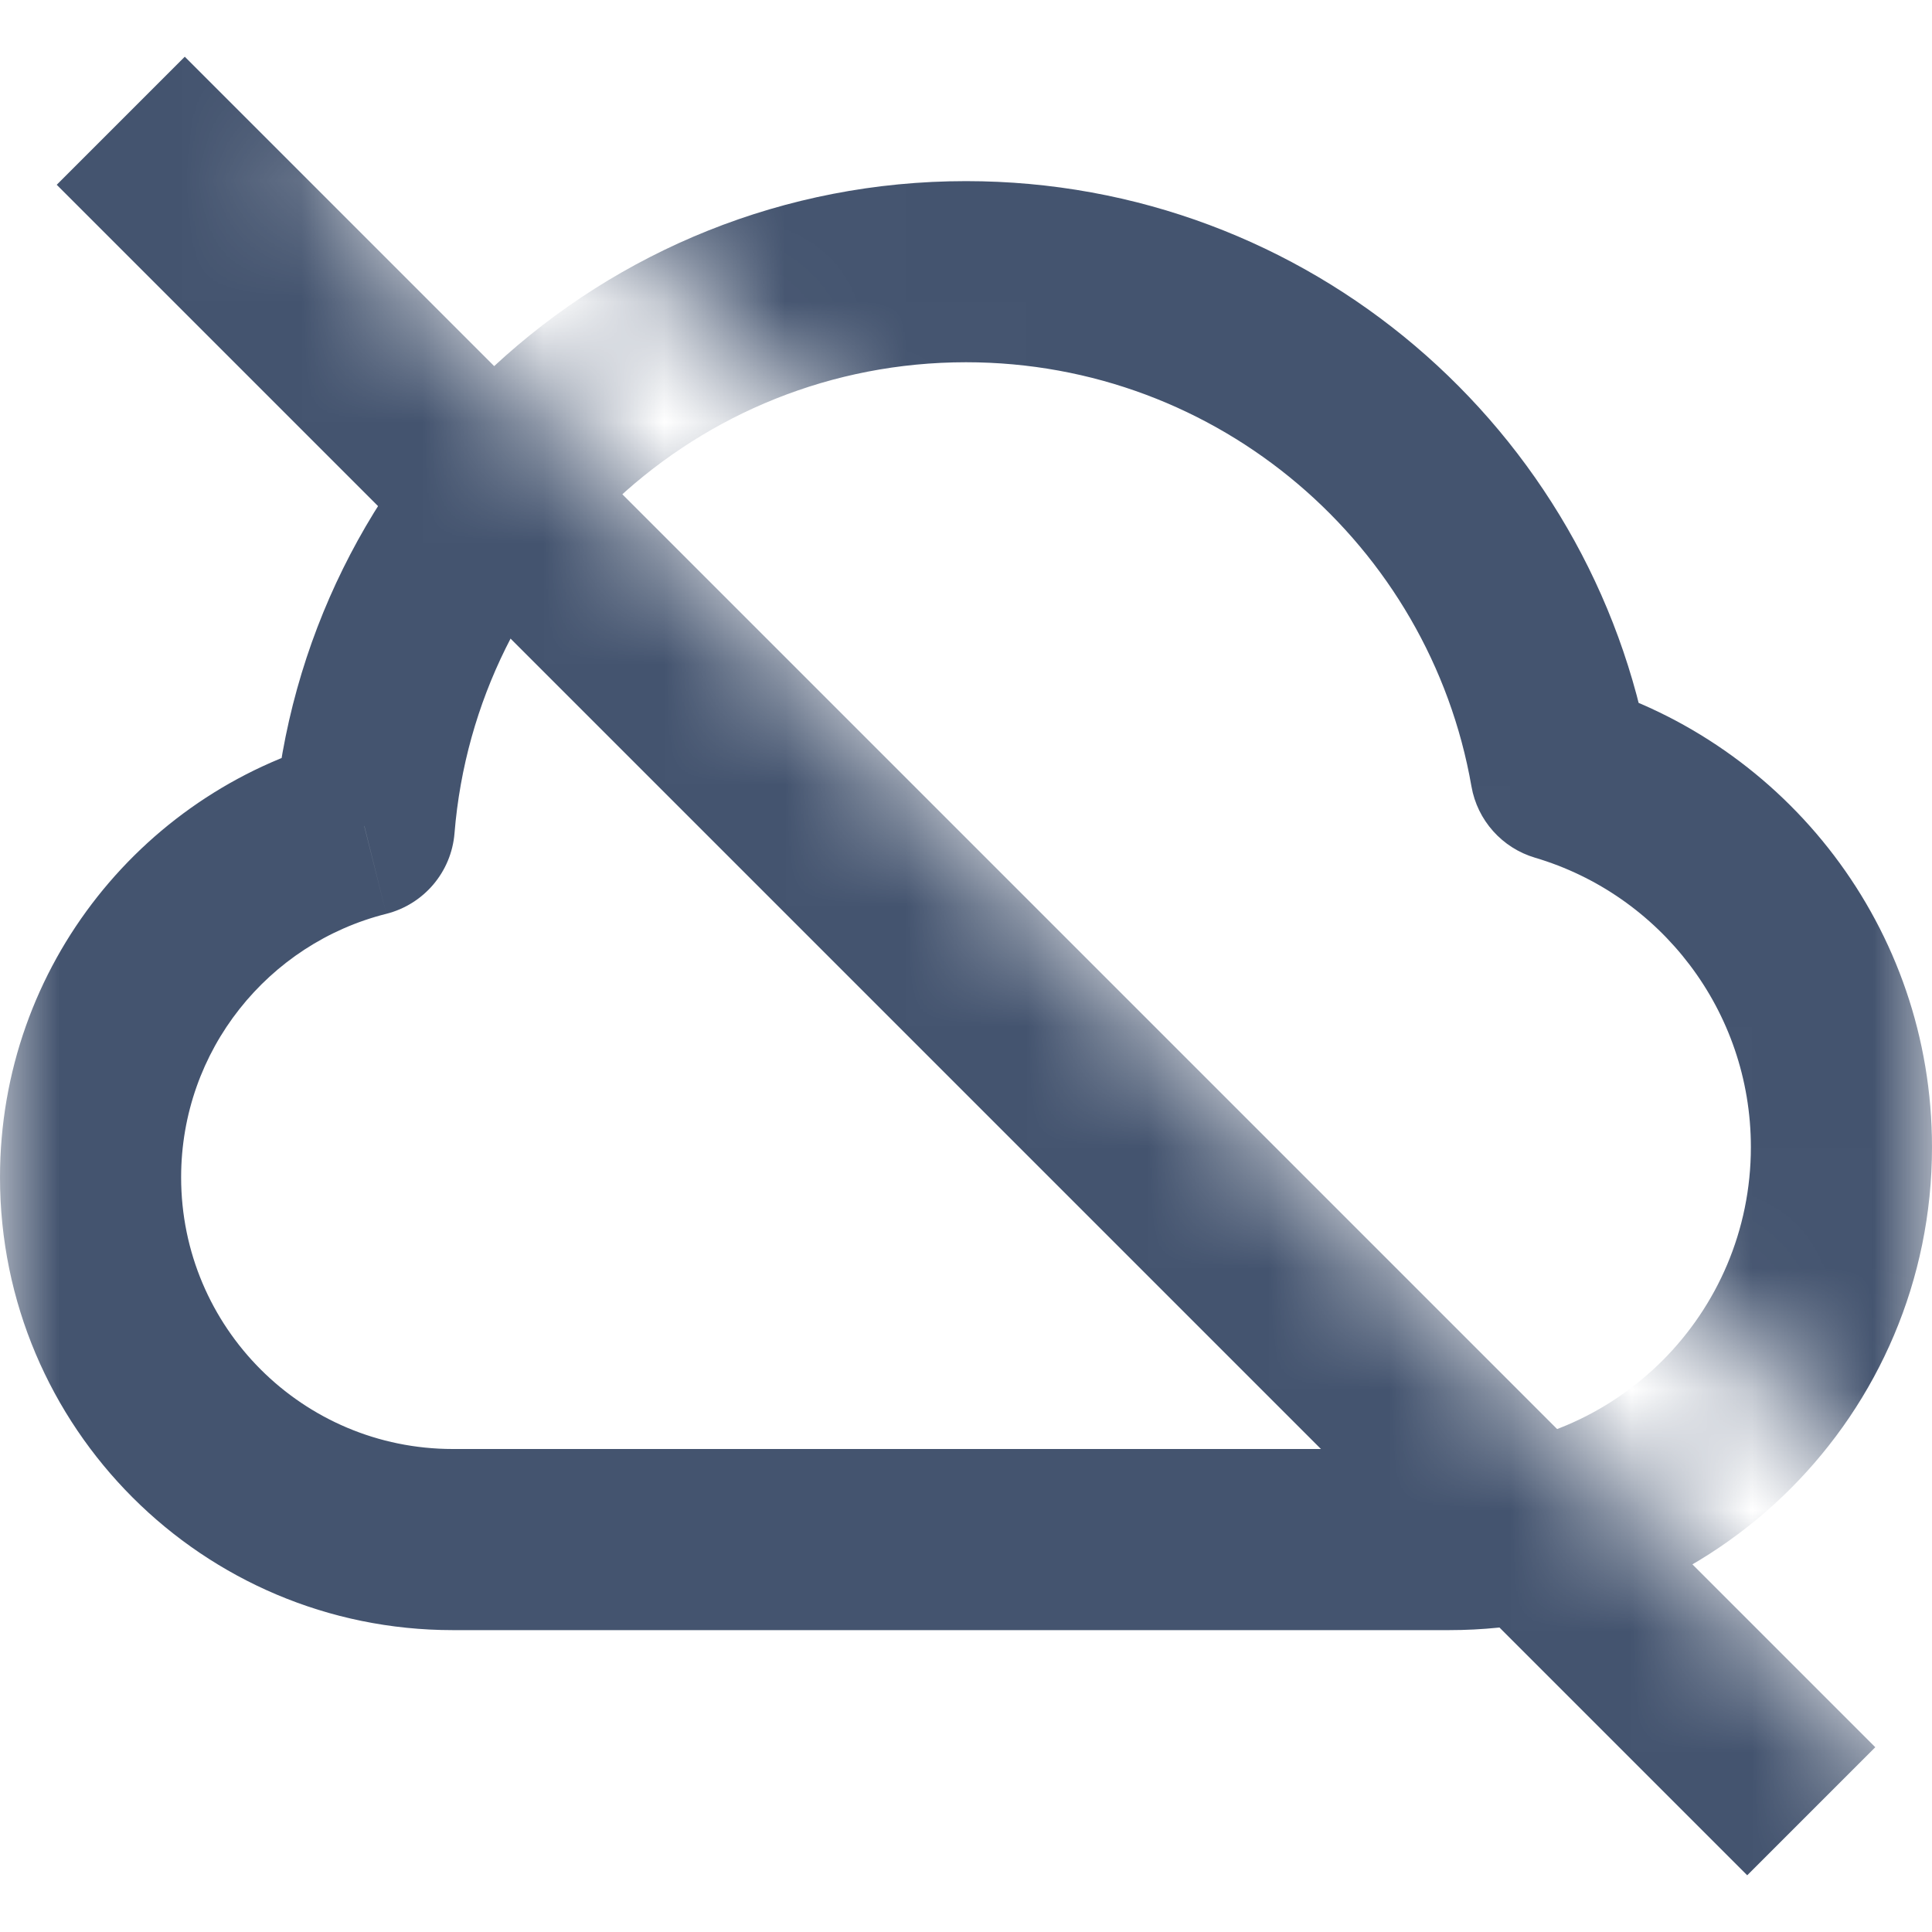 <svg width="16" height="16" viewBox="0 0 16 16" fill="none" xmlns="http://www.w3.org/2000/svg">
<mask id="mask0_35812_11098" style="mask-type:alpha" maskUnits="userSpaceOnUse" x="0" y="0" width="16" height="16">
<path fill-rule="evenodd" clip-rule="evenodd" d="M16 0H0V16H16V14.933L2.598 1.53L3.658 0.47L16 12.812V0Z" fill="#44546F"/>
</mask>
<g mask="url(#mask0_35812_11098)">
<path d="M3.017 6.84L3.199 7.568C3.511 7.489 3.738 7.221 3.764 6.901L3.017 6.84ZM12.925 6.384L12.186 6.513C12.235 6.793 12.439 7.022 12.712 7.103L12.925 6.384ZM12 12H3.75V13.5H12V12ZM3.75 12C2.507 12 1.5 10.993 1.5 9.75H0C0 11.821 1.679 13.5 3.75 13.5V12ZM1.5 9.75C1.5 8.698 2.222 7.813 3.199 7.568L2.834 6.113C1.206 6.522 0 7.994 0 9.75H1.5ZM3.764 6.901C3.941 4.717 5.77 3 8 3V1.5C4.983 1.5 2.509 3.824 2.269 6.78L3.764 6.901ZM8 3C10.095 3 11.838 4.517 12.186 6.513L13.664 6.255C13.192 3.553 10.837 1.5 8 1.5V3ZM12.712 7.103C13.747 7.409 14.5 8.368 14.5 9.5H16C16 7.685 14.792 6.155 13.138 5.665L12.712 7.103ZM14.5 9.5C14.5 10.881 13.381 12 12 12V13.5C14.209 13.5 16 11.709 16 9.5H14.5Z" fill="#44546F"/>
<path d="M1 1L15 15" stroke="#44546F" stroke-width="1.5" stroke-linejoin="round"/>
</g>
</svg>
